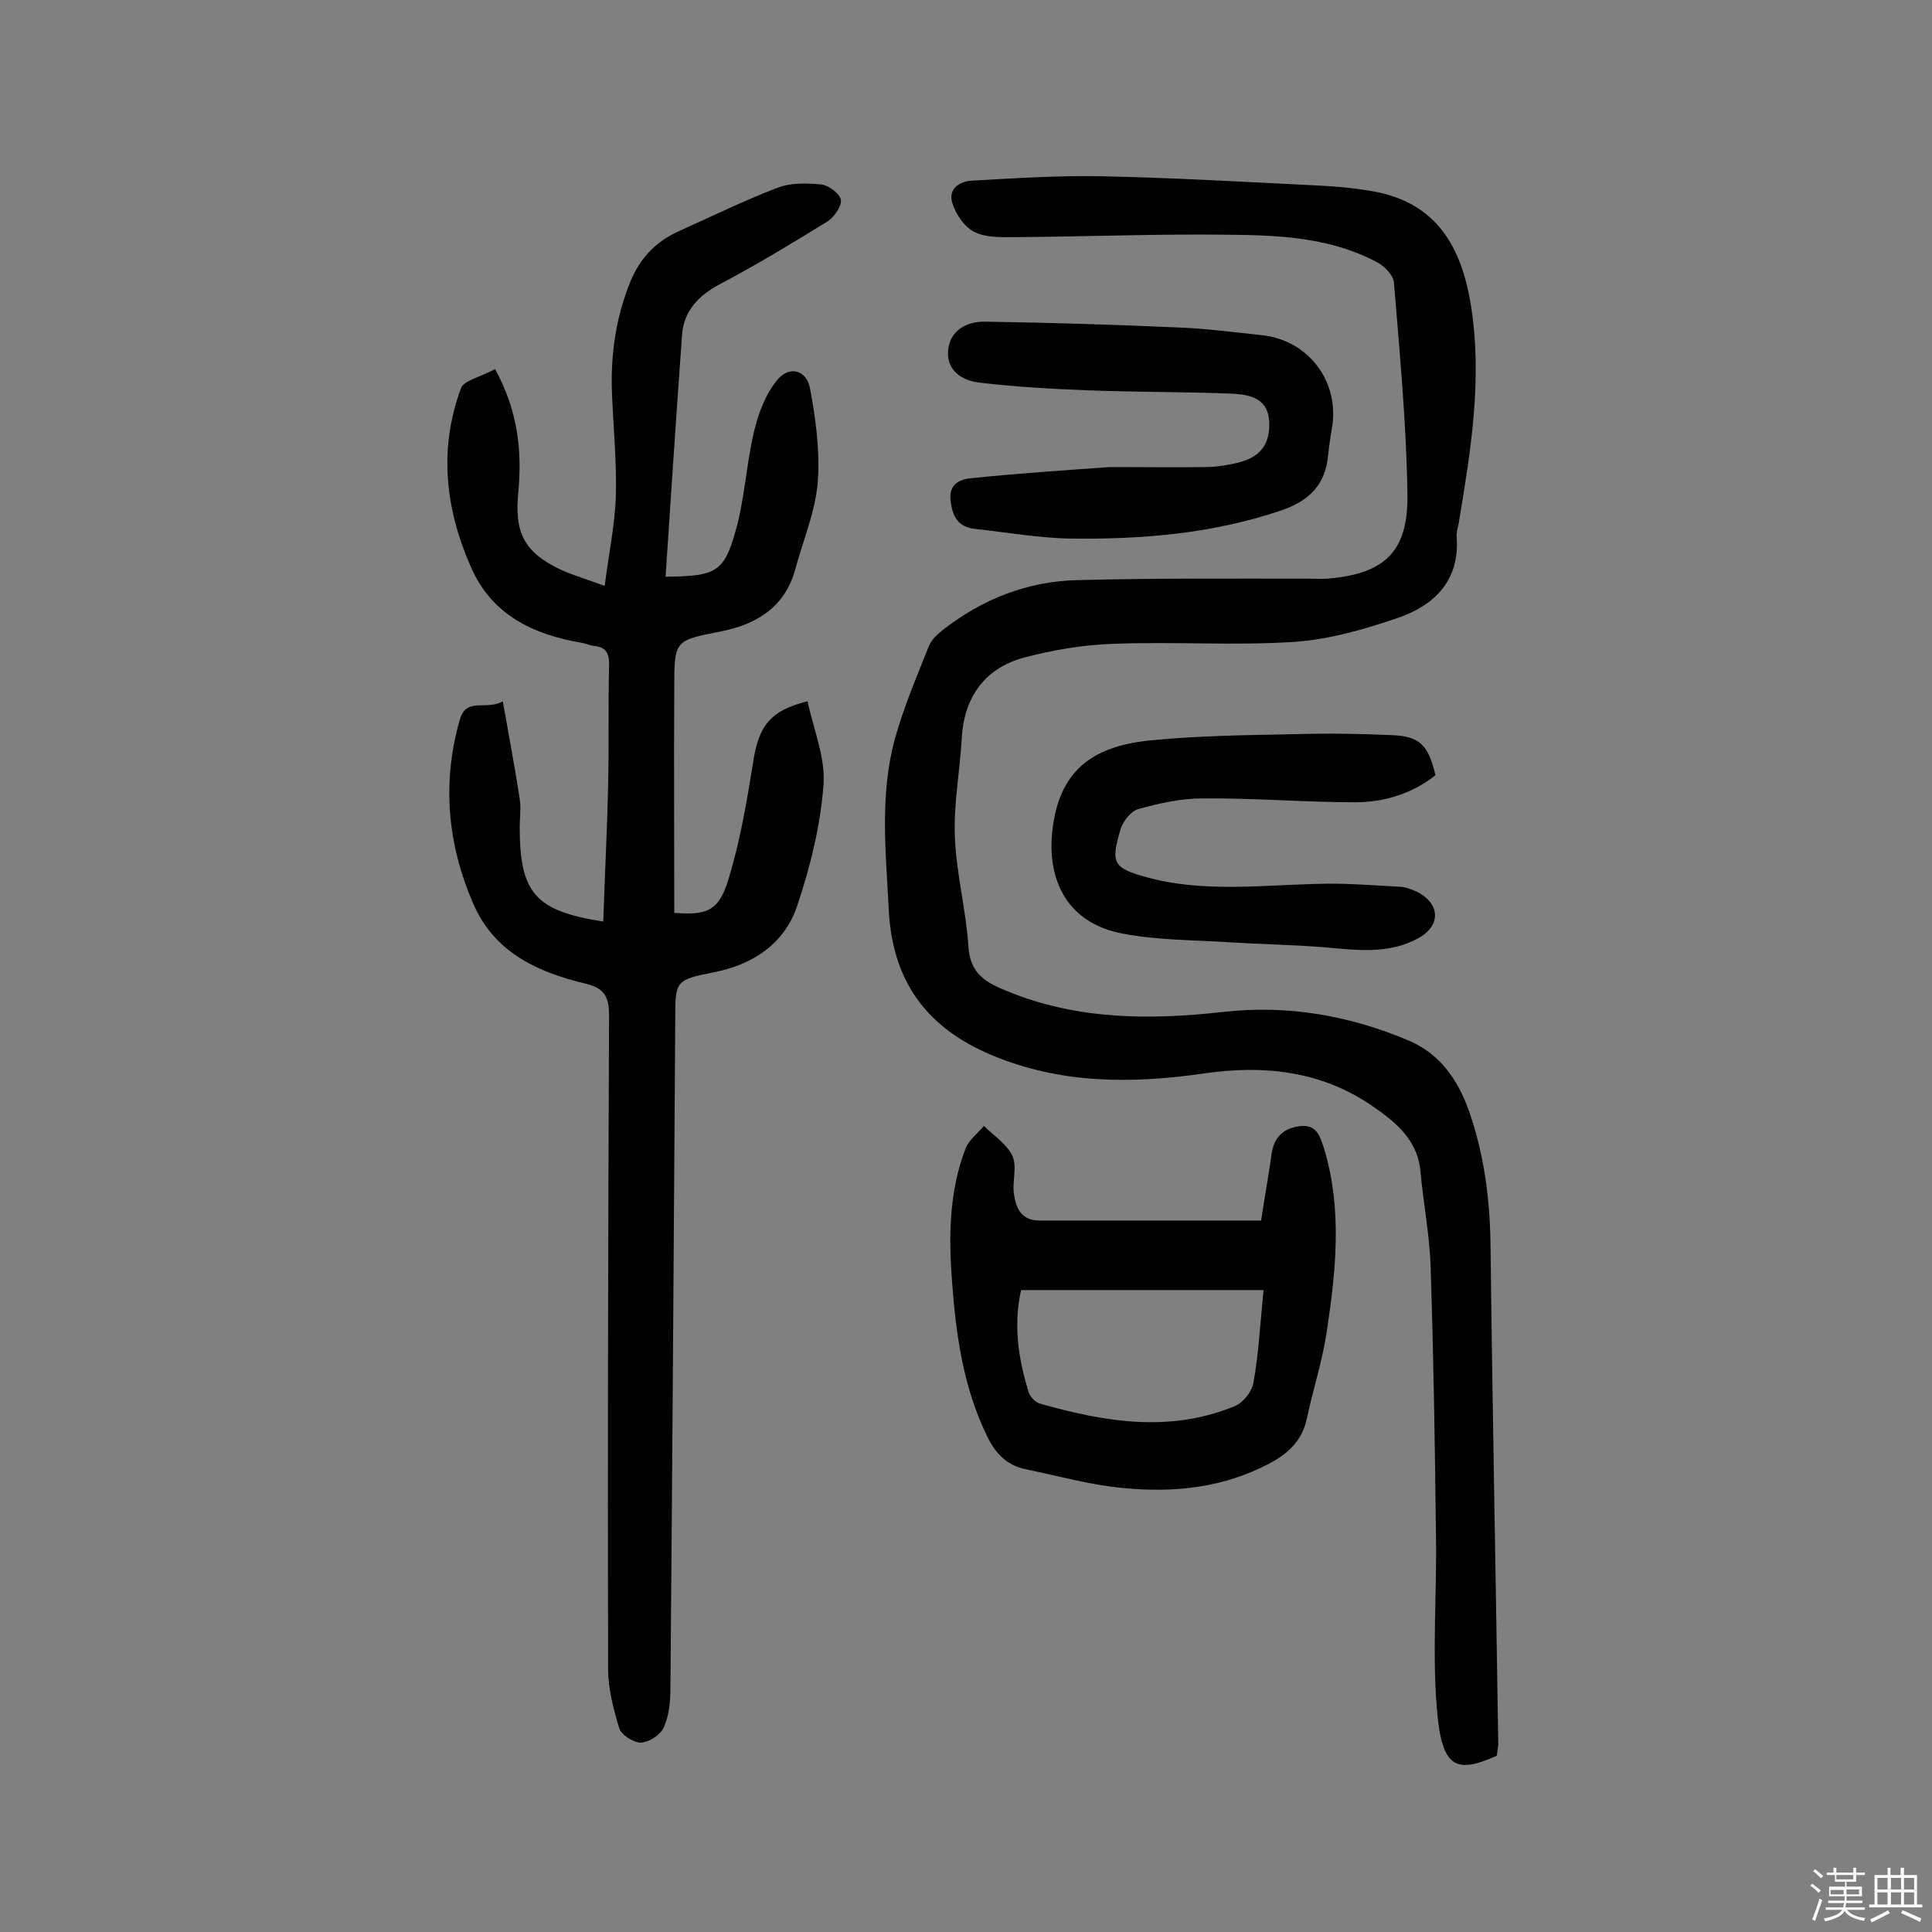 <svg enable-background="new 0 0 400 400" viewBox="0 0 400 400" xmlns="http://www.w3.org/2000/svg"><rect x="0" y="0" width="400" height="400" fill="#808080" stroke="none"/><path d="m374.8 390.4.4-.4c.7.5 1.3 1 1.8 1.4l-.5.5c-.5-.6-1.1-1.1-1.7-1.5zm1 7.3-.6-.3c.5-1.4 1.1-2.8 1.5-4.3.2.1.4.2.6.3-.5 1.3-1 2.8-1.5 4.3zm-.4-10.3.4-.4c.4.3 1 .8 1.7 1.4l-.5.5c-.4-.5-1-1-1.6-1.5zm2.5.3h1.7v-1h.6v1h3.5v-1h.6v1h1.8v.5h-1.8v1.4h-2v1h3.2v2h-3.2v.9h3.3v.5h-3.4c0 .3-.1.6-.1.9h4v.5h-3.7c.7.9 1.9 1.5 3.8 1.7-.1.2-.2.4-.3.6-2.1-.4-3.5-1.1-4-2.1-.4 1-1.8 1.7-4 2.2-.1-.2-.2-.4-.3-.6 2.1-.4 3.4-1 3.8-1.8h-3.4v-.5h3.6c.1-.3.1-.6.2-.9h-3.3v-.5h3.4c0-.3 0-.6 0-.9h-3.2v-2h3.3v-1h-2.1v-1.4h-1.7v-.5zm1.1 3.5v1h2.7c0-.3 0-.4 0-.4 0-.1 0-.2 0-.2 0-.1 0-.2 0-.3h-2.7zm1.2-3v.9h3.5v-.9zm4.7 3h-2.6v.6.4h2.6z" fill="#fbfafc"/><path d="m393.6 386.7h.6v1.5h2.7v6.1h1.1v.6h-11v-.6h1.1v-6.1h2.7v-1.5h.6v1.5h2.1v-1.5zm-2.7 8.8.4.6c-1.2.6-2.5 1.3-3.8 1.9-.1-.2-.2-.4-.3-.6 1.2-.6 2.5-1.2 3.7-1.9zm-2.2-6.7v2.4h2.1v-2.4zm0 3v2.5h2.1v-2.5zm2.8-3v2.4h2.1v-2.4zm0 3v2.5h2.1v-2.5zm6 6.1c-1.4-.7-2.7-1.3-3.9-1.8l.3-.6c1.5.6 2.7 1.2 3.9 1.7zm-1.2-9.1h-2.1v2.4h2.1zm-2.1 3v2.5h2.1v-2.5z" fill="#fbfafc"/><g fill="#010000"><path d="m102.5 76.4c4.8 8.8 5.6 17.1 4.8 25.6-.8 8.3 1.2 12.3 8.7 15.9 2.6 1.2 5.4 2 9.2 3.4.8-6.5 2.1-12.5 2.3-18.5.2-7.1-.5-14.2-.8-21.4-.3-8 .8-15.8 3.9-23.3 2.1-5 5.5-8.3 10.3-10.4 6.7-3 13.2-6.2 20-8.8 2.8-1.1 6.2-1 9.2-.7 1.5.2 3.8 1.9 4 3.2s-1.4 3.5-2.7 4.4c-7.3 4.5-14.7 9-22.3 13-4.5 2.4-7.6 5.6-7.9 10.7-1.2 16.6-2.3 33.2-3.4 49.9 10.4-.1 12.1-.9 14.5-9.5 1.9-6.7 2.2-13.7 3.8-20.5.9-3.8 2.4-7.8 4.8-10.7 2.5-3.1 6.1-2.1 6.8 1.7 1.2 6.4 2.1 13.1 1.6 19.5-.5 6-3 11.9-4.6 17.8-2.1 7.9-7.9 11.5-15.3 13-9.7 1.9-9.8 1.8-9.8 11.6-.1 15.5 0 31.1 0 46.7 6.7.5 9.2-.3 11.2-6.9 2.4-7.8 3.8-16 5.1-24.1 1.1-7.5 3.4-10.9 11.3-12.8 1.2 5.7 3.7 11.6 3.3 17.2-.6 8.4-2.7 16.9-5.4 25-2.6 7.9-9.1 12.3-17.3 13.9-8 1.6-8 1.7-8 10-.3 46.1-.6 92.2-1 138.4 0 2.7-.3 5.6-1.4 8-.7 1.5-3 3-4.7 3.1-1.5 0-4.1-1.6-4.5-3-1.2-4-2.3-8.2-2.3-12.3-.1-45 0-90 .2-135 0-3.7-.6-5.8-4.7-6.8-10-2.4-19.1-6.4-23.5-16.8-5.3-12.3-6.4-25-2.7-37.9 1.4-4.8 5.4-1.8 8.9-3.8 1.3 7.3 2.5 13.7 3.5 20.2.3 1.9 0 3.9 0 5.8 0 13.7 3.2 17.4 17.3 19.6.3-9.4.8-18.7 1-28 .2-8.3 0-16.6.2-24.9.1-2.6-.6-4-3.3-4.2-.8-.1-1.6-.5-2.3-.6-10.1-1.7-18.7-5.8-23-15.7-5.3-12-6.7-24.4-2.1-36.9.4-1.7 4.3-2.5 7.1-4.1z"/><path d="m309.9 363.5c-8.5 3.8-11.4 2.6-12.4-9.6-1-11.9 0-24-.2-36-.2-18.5-.5-37-1.1-55.5-.2-6.6-1.5-13.2-2.1-19.8-.6-6.8-5.4-10.5-10.4-13.9-10.4-7-22.1-8.2-34.1-6.5-15.2 2.2-29.9 2.3-44.4-3.8-13.5-5.7-20.5-15.4-21.2-30.2-.6-11.8-1.9-23.7 1.3-35.3 1.8-6.5 4.5-12.8 7-19.1.5-1.3 1.7-2.4 2.8-3.3 8.3-6.5 17.7-10.2 28.2-10.4 15.7-.4 31.4-.3 47.2-.3 1.5 0 2.9.1 4.4 0 11.7-1 16.6-5.5 16.5-17.2-.2-14.7-1.6-29.4-2.8-44.1-.1-1.5-1.9-3.3-3.3-4.1-9.6-5.2-20.2-5.7-30.7-5.8-14.9-.2-29.8.4-44.8.5-2.7 0-5.8.1-8.1-1.1-2-1-3.8-3.6-4.5-5.9-1-2.9 1.4-4.6 4.1-4.7 9-.5 18.1-1.1 27.1-.9 14.1.3 28.2 1.1 42.3 1.8 4.5.2 9.1.5 13.5 1.3 11.9 2.1 18.1 9.8 20.3 23.4 2.5 15.4 0 30.3-2.5 45.4-.2 1-.5 1.9-.4 2.9.6 8.9-4.6 14-12.1 16.6-7 2.4-14.3 4.5-21.6 5-12.4.8-25-.1-37.5.4-6.2.2-12.6 1.3-18.6 2.9-8.2 2.3-12.3 8.5-12.7 16.9-.4 6.8-1.7 13.6-1.4 20.3.3 7.5 2.3 15 2.8 22.5.3 5.6 3.5 7.5 8 9.3 14.6 6 29.6 6 44.9 4.3 13.3-1.5 26.2.8 38.4 6 6.3 2.7 10 8 12.3 14.4 3.2 9.1 4.4 18.5 4.5 28.2.4 34.4 1.1 68.8 1.6 103.2-.1.6-.2 1.5-.3 2.2z"/><path d="m261.1 252.7c.7-4.7 1.5-9 2.1-13.3.4-3.5 2-5.6 5.6-6.2 3.9-.6 4.5 2.1 5.4 4.8 3.7 12.5 2.4 25.1.5 37.6-.9 6.2-2.9 12.2-4.2 18.4-1 4.3-3.8 6.9-7.5 8.9-9.5 5.1-19.8 6.2-30.2 5.2-6.9-.6-13.6-2.5-20.4-3.9-4-.8-6.4-3.4-8.1-7-4.9-10.1-6.4-21-7.2-32-.7-9.2-.6-18.5 2.8-27.4.7-1.8 2.5-3.1 3.8-4.7 2 2 4.7 3.7 5.9 6.2 1 2.1 0 5.1.3 7.7.4 3.1 1.5 5.7 5.3 5.7zm.5 14.4c-17.2 0-33.5 0-50.2 0-1.6 7.1-.6 14.2 1.6 21.2.3.9 1.3 2 2.3 2.3 13.4 3.8 26.9 6.1 40.4.5 1.7-.7 3.5-3 3.8-4.8 1.1-6 1.4-12.2 2.1-19.2z"/><path d="m231.6 96.7c6 0 12 .1 18 0 1.9 0 3.9-.3 5.8-.7 4.4-.9 7.4-2.9 7.4-8.1 0-5.5-4-6.2-7.8-6.4-10-.4-20.1-.3-30.1-.7-7.4-.3-14.8-.7-22.2-1.6-3.5-.4-6.8-2.5-6.4-6.7s4-6 7.7-5.9c13.3.2 26.6.6 39.9 1.2 5.8.2 11.6 1 17.4 1.6 9.3 1 15.7 9.1 14.6 18.3-.3 2.1-.7 4.2-.9 6.3-.5 6.3-3.9 9.7-9.8 11.7-14.2 4.8-28.8 6-43.6 5.8-6.6-.1-13.2-1.3-19.8-2-3.5-.4-4.6-2.6-5-5.9-.4-3.6 2.2-4.4 4.4-4.6 9.5-1 19-1.6 28.5-2.3h1.9c0-.1 0 0 0 0z"/><path d="m297.2 160.5c-4.8 3.8-10.6 5.6-16.6 5.6-10.5 0-21.1-.9-31.6-.8-4.5 0-9 1-13.3 2.2-1.5.4-3.2 2.5-3.7 4.2-2.1 7-1.5 8 5.3 9.9 11.6 3.2 23.5 1.7 35.3 1.4 5.8-.2 11.6.3 17.4.6 1.2.1 2.5.6 3.7 1.2 4.5 2.5 4.5 6.8.2 9.3-6.3 3.6-13.1 2.6-19.9 2-6.4-.5-12.9-.6-19.3-1-7.4-.5-14.9-.4-22.2-1.8-10.5-1.9-15.6-9.8-14.7-20.5 1.1-12.1 7.1-18.2 20.3-19.5 10-1 20.1-1.1 30.1-1.3 6.6-.2 13.2-.1 19.9.2 5.8.2 7.6 2 9.1 8.3z"/></g></svg>